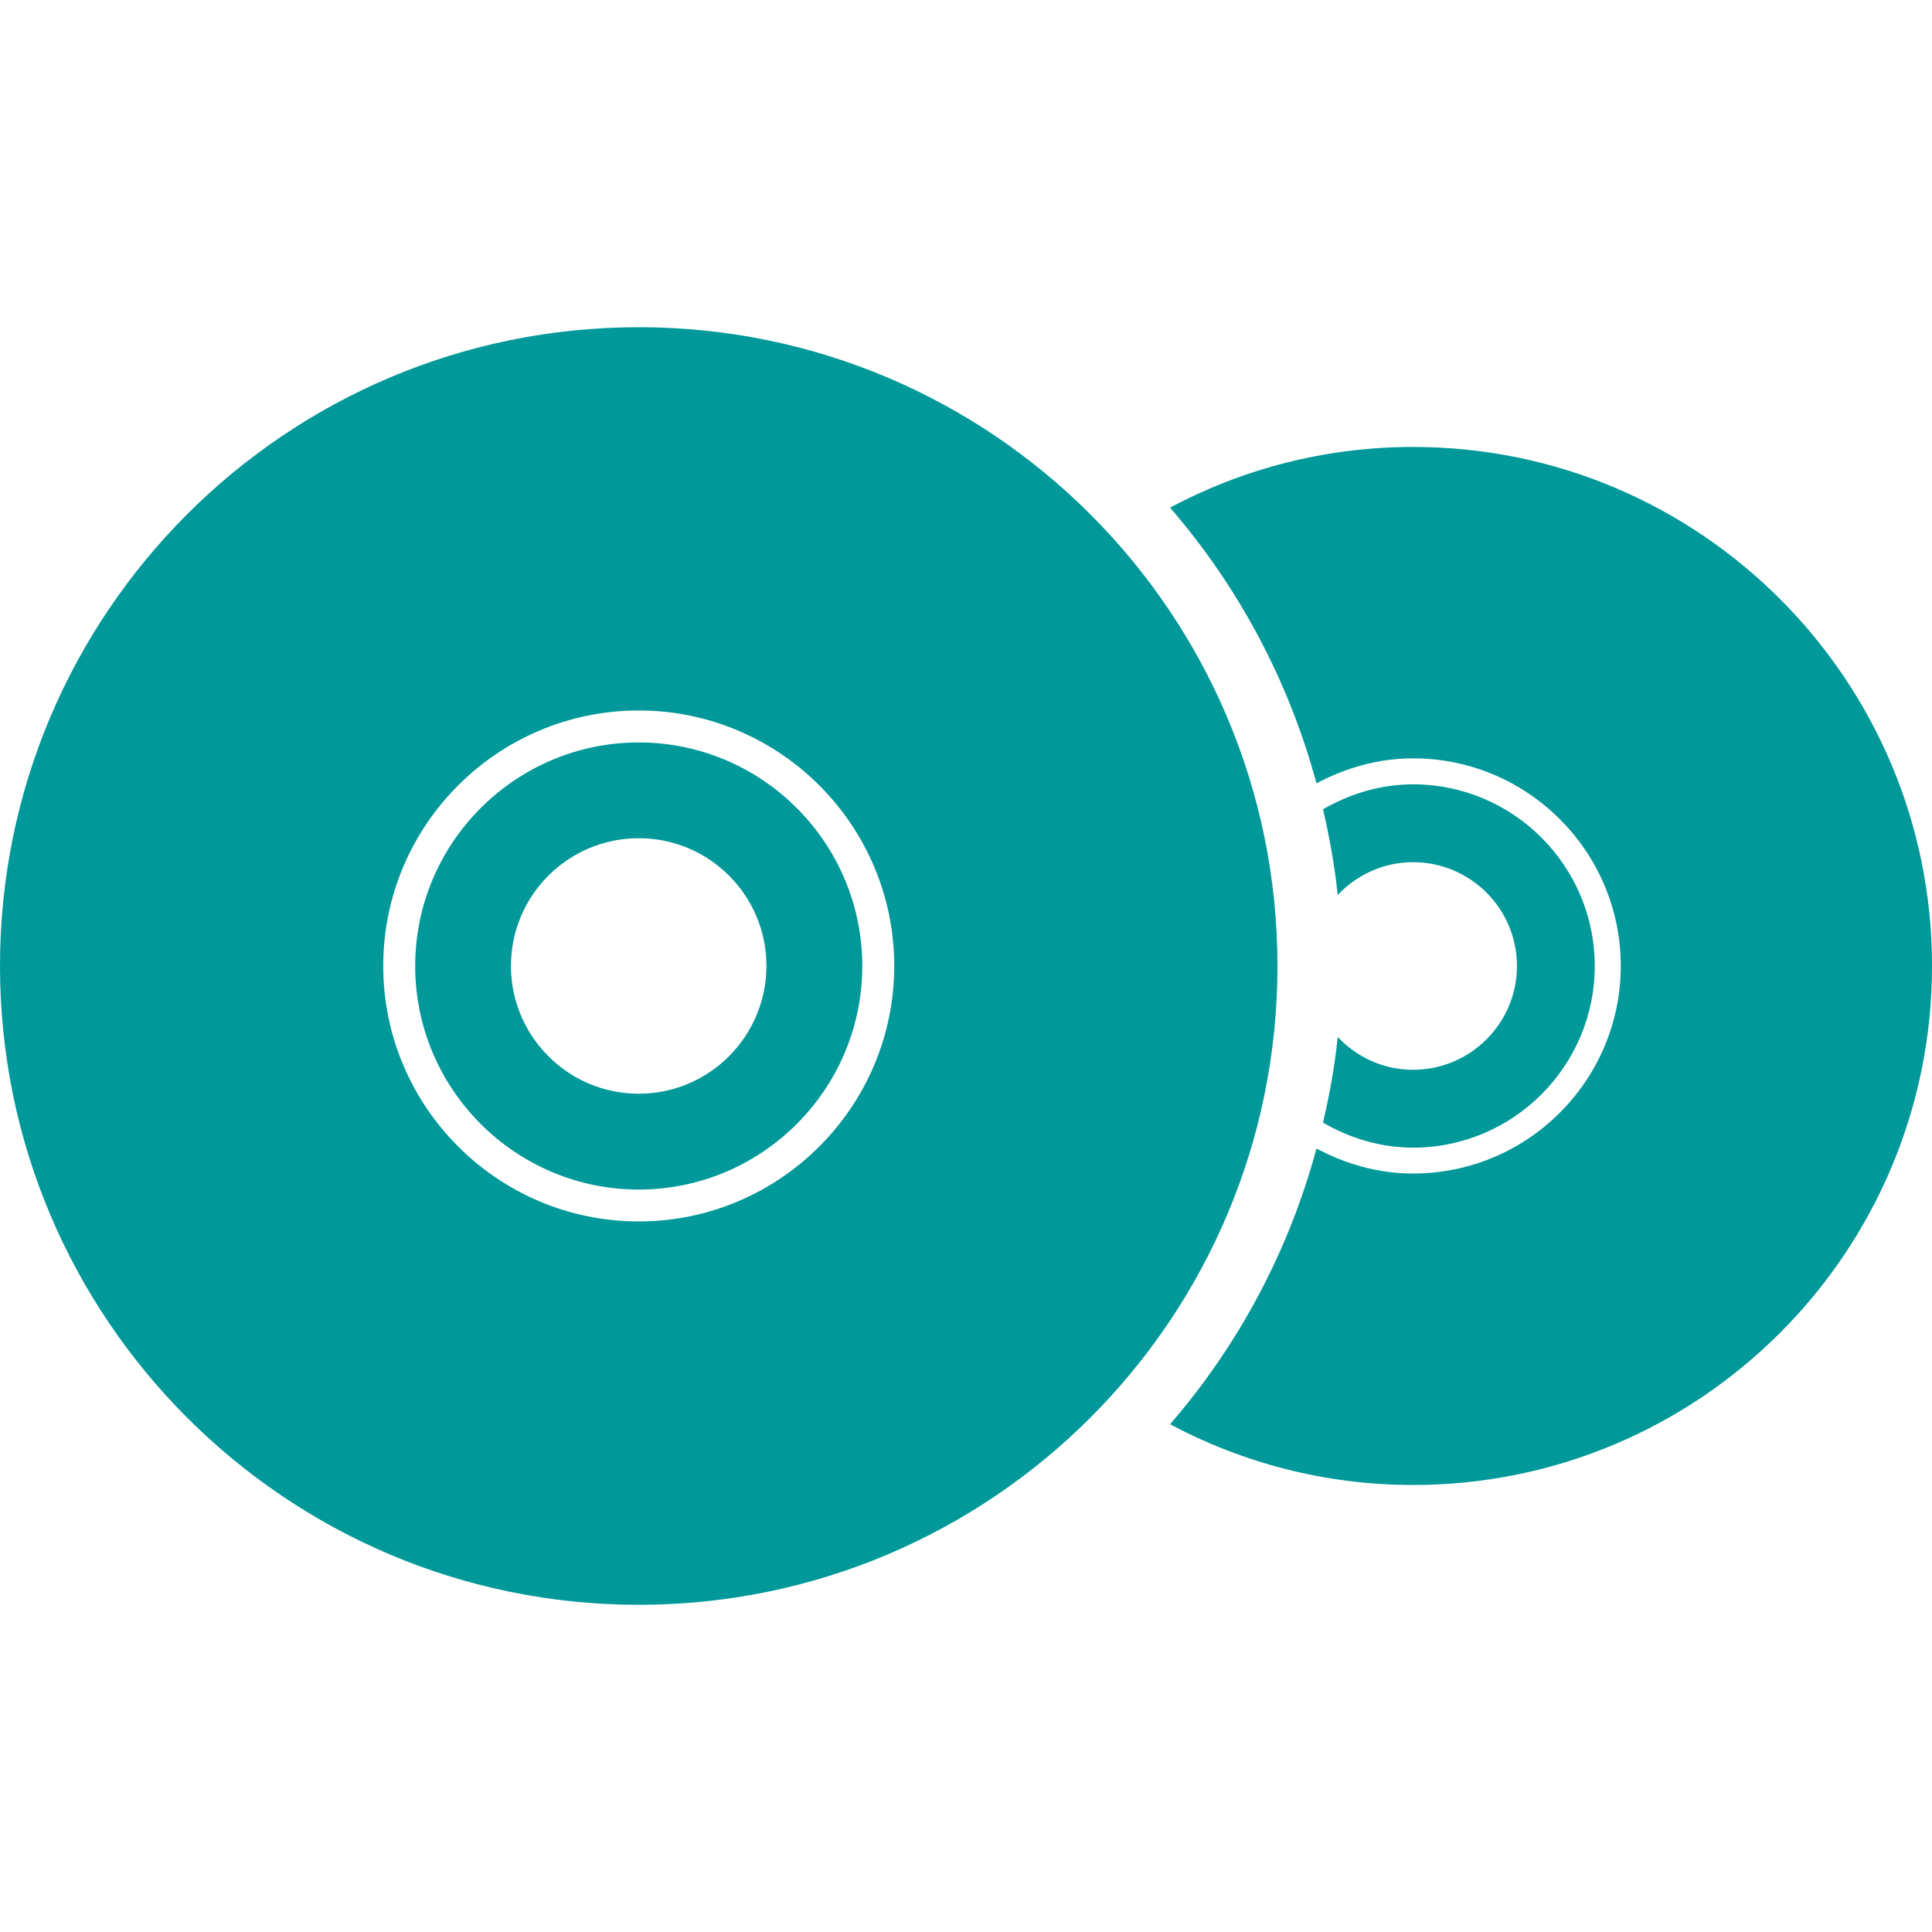 <svg xmlns="http://www.w3.org/2000/svg" xmlns:xlink="http://www.w3.org/1999/xlink" version="1.1" style="enable-background:new 0 0 103.185 103.185;" xml:space="preserve" width="103.185" height="103.185"><rect id="backgroundrect" width="100%" height="100%" x="0" y="0" fill="none" stroke="none"/>
















<g class="currentLayer" style=""><title>Layer 1</title><g id="svg_1" class="selected" fill="#009899" fill-opacity="1">
	<g id="svg_2" fill="#009899" fill-opacity="1">
		<path style="" d="M75.471,23.871c-4.695,0-9.108,1.177-12.98,3.239c3.633,4.205,6.331,9.212,7.82,14.727    c1.55-0.823,3.289-1.335,5.161-1.335c6.116,0,11.091,4.975,11.091,11.087s-4.975,11.087-11.091,11.087    c-1.872,0-3.615-0.512-5.161-1.335c-1.489,5.515-4.187,10.525-7.82,14.727c3.872,2.061,8.285,3.242,12.98,3.242    c15.307,0,27.715-12.422,27.715-27.725C103.185,36.29,90.778,23.871,75.471,23.871z" id="svg_3" fill="#009899" fill-opacity="1"/>
		<path style="" d="M75.471,57.136c-1.585,0-3.013-0.676-4.026-1.754c-0.154,1.568-0.44,3.081-0.784,4.577    c1.421,0.823,3.056,1.335,4.81,1.335c5.347,0,9.702-4.355,9.702-9.702c0-5.347-4.355-9.702-9.702-9.702    c-1.757,0-3.386,0.512-4.81,1.331c0.344,1.5,0.623,3.021,0.784,4.581c1.013-1.077,2.441-1.754,4.026-1.754    c3.056,0,5.547,2.48,5.547,5.544C81.018,54.653,78.527,57.136,75.471,57.136z" id="svg_4" fill="#009899" fill-opacity="1"/>
		<path style="" d="M34.114,39.654c-6.582,0-11.939,5.354-11.939,11.939s5.358,11.939,11.939,11.939    s11.939-5.354,11.939-11.939S40.695,39.654,34.114,39.654z M34.114,58.414c-3.765,0-6.825-3.06-6.825-6.825    c0-3.765,3.056-6.821,6.825-6.821s6.821,3.056,6.821,6.821C40.931,55.354,37.875,58.414,34.114,58.414z" id="svg_5" fill="#009899" fill-opacity="1"/>
		<path style="" d="M34.114,17.476C15.271,17.476,0,32.754,0,51.589C0,70.428,15.275,85.71,34.114,85.71    s34.114-15.282,34.114-34.121C68.224,32.754,52.949,17.476,34.114,17.476z M34.114,65.235c-7.526,0-13.646-6.123-13.646-13.646    s6.12-13.643,13.646-13.643S47.76,44.07,47.76,51.589C47.76,59.115,41.633,65.235,34.114,65.235z" id="svg_6" fill="#009899" fill-opacity="1"/>
	</g>
</g><g id="svg_7">
</g><g id="svg_8">
</g><g id="svg_9">
</g><g id="svg_10">
</g><g id="svg_11">
</g><g id="svg_12">
</g><g id="svg_13">
</g><g id="svg_14">
</g><g id="svg_15">
</g><g id="svg_16">
</g><g id="svg_17">
</g><g id="svg_18">
</g><g id="svg_19">
</g><g id="svg_20">
</g><g id="svg_21">
</g></g></svg>